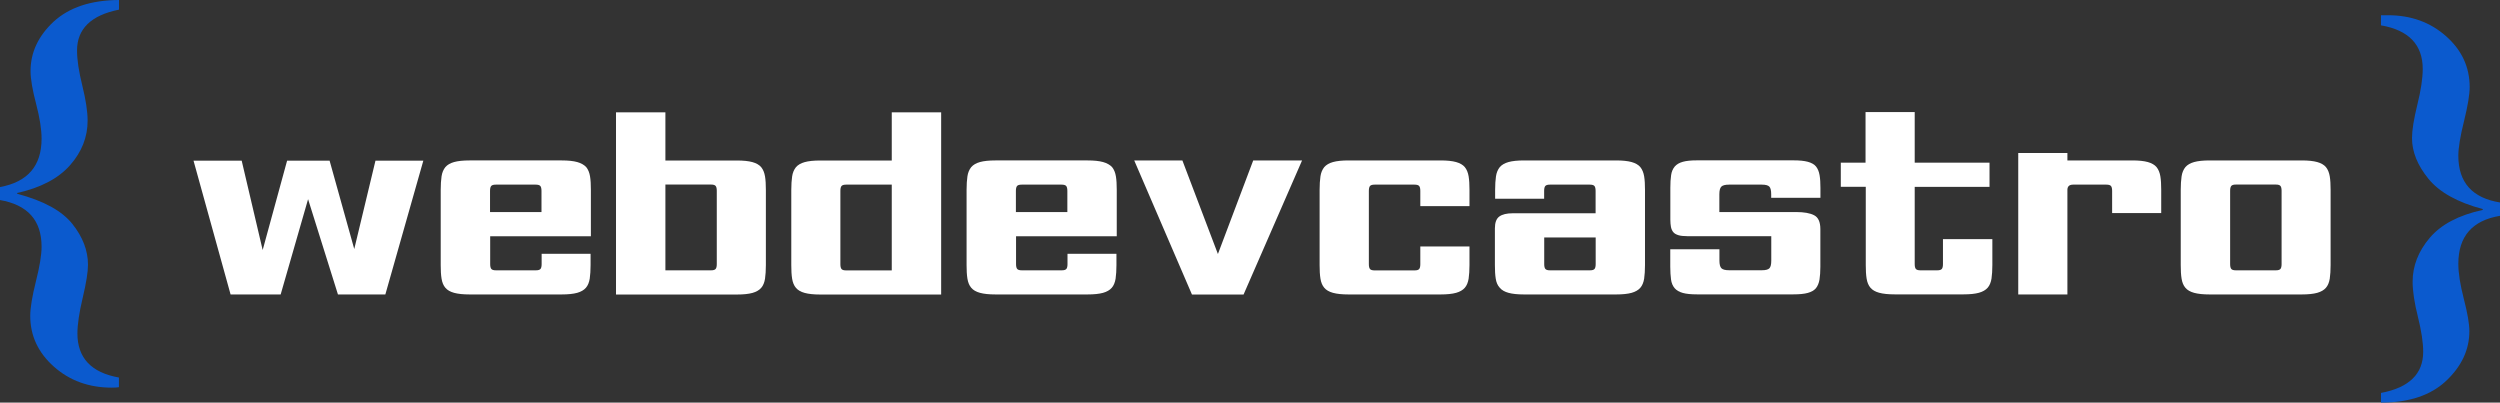 <?xml version="1.0" encoding="UTF-8"?>
<svg id="Layer_2" data-name="Layer 2" xmlns="http://www.w3.org/2000/svg" viewBox="0 0 326.46 52.57">
  <rect x="0" y="0" width="326.46" height="52.57" fill="#333333" stroke="none"/>
  <defs>
    <style>
      .cls-1 {
        fill: #fff;
      }

      .cls-2 {
        fill: #0b5ace;
      }
    </style>
  </defs>
  <g id="Layer_1-2" data-name="Layer 1">
    <path class="cls-2" d="M15.54,0V1.26c-3.65,.73-5.48,2.51-5.48,5.34,0,1.2,.23,2.73,.69,4.59,.46,1.86,.69,3.39,.69,4.57,0,2.14-.76,4.07-2.28,5.8s-3.82,2.95-6.91,3.64v.11c3.43,.9,5.82,2.21,7.19,3.92s2.05,3.5,2.05,5.35c0,.94-.23,2.37-.69,4.31-.46,1.94-.69,3.49-.69,4.65,0,3.2,1.81,5.12,5.42,5.76v1.26c-.19,.04-.5,.06-.93,.06-2.98,0-5.5-.91-7.56-2.74-2.06-1.83-3.09-4.04-3.09-6.64,0-1.03,.25-2.53,.74-4.5,.5-1.97,.74-3.47,.74-4.52,0-3.45-1.82-5.48-5.45-6.1v-1.69c3.63-.66,5.45-2.76,5.45-6.32,0-1.22-.24-2.74-.72-4.57s-.72-3.25-.72-4.26c0-2.42,1-4.57,3.01-6.45C9.03,.97,11.86,.02,15.54,0Z"/>
    <path class="cls-2" d="M310.92,52.57v-1.26c3.67-.69,5.51-2.48,5.51-5.37,0-1.2-.23-2.72-.69-4.57-.46-1.84-.69-3.37-.69-4.57,0-2.08,.75-3.99,2.24-5.75,1.49-1.75,3.8-2.96,6.92-3.64v-.11c-3.31-.88-5.67-2.2-7.1-3.96-1.43-1.76-2.14-3.53-2.14-5.31,0-1.01,.23-2.47,.7-4.37,.47-1.9,.7-3.45,.7-4.65,0-3.17-1.82-5.07-5.45-5.7v-1.32h.93c2.98,0,5.5,.91,7.56,2.73,2.06,1.82,3.09,4.04,3.09,6.66,0,.97-.25,2.46-.74,4.45-.5,1.99-.74,3.5-.74,4.51,0,3.48,1.82,5.52,5.45,6.1v1.74c-3.63,.6-5.45,2.69-5.45,6.27,0,1.2,.24,2.73,.72,4.59,.48,1.86,.72,3.26,.72,4.2,0,2.42-1.01,4.58-3.02,6.48-2.01,1.9-4.85,2.85-8.5,2.85Z"/>
    <g>
      <path class="cls-1" d="M43.04,20.98l3.22,11.54,2.77-11.54h6.25l-4.96,17.47h-6.19l-3.9-12.44-3.58,12.44h-6.54l-4.84-17.47h6.29l2.74,11.67,3.19-11.67h5.55Z"/>
      <path class="cls-1" d="M77.12,33.14v1.48c0,.69-.04,1.28-.11,1.77-.08,.49-.24,.89-.5,1.19-.26,.3-.64,.52-1.14,.66-.51,.14-1.18,.21-2.02,.21h-12.03c-.84,0-1.51-.07-2.02-.21-.51-.14-.89-.36-1.14-.66-.26-.3-.42-.7-.5-1.19-.08-.49-.11-1.08-.11-1.77v-9.83c0-.69,.04-1.27,.11-1.76,.07-.48,.24-.89,.5-1.21,.26-.3,.64-.52,1.14-.66,.5-.14,1.18-.21,2.02-.21h12.03c.84,0,1.51,.07,2.02,.21,.5,.14,.9,.36,1.18,.66,.26,.32,.42,.73,.5,1.21,.08,.48,.11,1.07,.11,1.76v6.06h-13.15v3.64c0,.3,.05,.51,.15,.63s.3,.18,.6,.18h5.22c.3,0,.5-.06,.6-.18,.1-.12,.15-.33,.15-.63v-1.35h6.42Zm-13.12-5.45h6.71v-2.77c0-.3-.05-.51-.15-.63-.1-.12-.3-.18-.6-.18h-5.22c-.3,0-.5,.06-.6,.18s-.15,.33-.15,.63v2.77Z"/>
      <path class="cls-1" d="M80.44,14.67h6.45v6.29h9.35c.84,0,1.51,.07,2.02,.21,.5,.14,.89,.36,1.14,.66,.26,.32,.42,.73,.5,1.21,.08,.48,.11,1.07,.11,1.76v9.83c0,.69-.04,1.28-.11,1.77-.08,.49-.24,.89-.5,1.19-.26,.3-.64,.52-1.14,.66-.51,.14-1.18,.21-2.02,.21h-15.8V14.67Zm6.45,20.63h5.96c.3,0,.5-.06,.6-.18,.1-.12,.15-.33,.15-.63v-9.58c0-.3-.05-.51-.15-.63-.1-.12-.3-.18-.6-.18h-5.96v11.19Z"/>
      <path class="cls-1" d="M122.9,38.46h-15.8c-.84,0-1.51-.07-2.02-.21-.51-.14-.89-.36-1.14-.66-.26-.3-.42-.7-.5-1.19-.08-.49-.11-1.08-.11-1.77v-9.83c0-.69,.04-1.27,.11-1.76,.07-.48,.24-.89,.5-1.21,.26-.3,.64-.52,1.14-.66,.5-.14,1.18-.21,2.02-.21h9.35v-6.29h6.45v23.79Zm-6.45-14.35h-5.96c-.3,0-.5,.06-.6,.18s-.15,.33-.15,.63v9.58c0,.3,.05,.51,.15,.63s.3,.18,.6,.18h5.96v-11.19Z"/>
      <path class="cls-1" d="M145.79,33.14v1.48c0,.69-.04,1.28-.11,1.77-.08,.49-.24,.89-.5,1.19-.26,.3-.64,.52-1.14,.66-.51,.14-1.18,.21-2.02,.21h-12.03c-.84,0-1.51-.07-2.02-.21-.51-.14-.89-.36-1.14-.66-.26-.3-.42-.7-.5-1.19-.08-.49-.11-1.08-.11-1.77v-9.83c0-.69,.04-1.27,.11-1.76,.07-.48,.24-.89,.5-1.21,.26-.3,.64-.52,1.14-.66,.5-.14,1.18-.21,2.02-.21h12.03c.84,0,1.51,.07,2.02,.21,.5,.14,.9,.36,1.18,.66,.26,.32,.42,.73,.5,1.21,.08,.48,.11,1.07,.11,1.76v6.06h-13.15v3.64c0,.3,.05,.51,.15,.63s.3,.18,.6,.18h5.22c.3,0,.5-.06,.6-.18,.1-.12,.15-.33,.15-.63v-1.35h6.42Zm-13.12-5.45h6.71v-2.77c0-.3-.05-.51-.15-.63-.1-.12-.3-.18-.6-.18h-5.22c-.3,0-.5,.06-.6,.18s-.15,.33-.15,.63v2.77Z"/>
      <path class="cls-1" d="M159.04,33.17l4.61-12.22h6.38l-7.64,17.51h-6.74l-7.54-17.51h6.29l4.64,12.22Z"/>
      <path class="cls-1" d="M191.89,32.17v2.45c0,.69-.04,1.28-.11,1.77-.08,.49-.24,.89-.5,1.19-.26,.3-.64,.52-1.14,.66-.51,.14-1.18,.21-2.02,.21h-12.03c-.84,0-1.51-.07-2.02-.21-.51-.14-.89-.36-1.14-.66-.26-.3-.42-.7-.5-1.19-.08-.49-.11-1.08-.11-1.77v-9.83c0-.69,.04-1.27,.11-1.76,.07-.48,.24-.89,.5-1.21,.26-.3,.64-.52,1.14-.66,.5-.14,1.18-.21,2.02-.21h12.03c.84,0,1.51,.07,2.02,.21,.5,.14,.89,.36,1.14,.66,.26,.32,.42,.73,.5,1.21,.08,.48,.11,1.07,.11,1.76v2.13h-6.42v-2c0-.3-.05-.51-.15-.63-.1-.12-.3-.18-.6-.18h-5.22c-.3,0-.5,.06-.6,.18s-.15,.33-.15,.63v9.58c0,.3,.05,.51,.15,.63s.3,.18,.6,.18h5.22c.3,0,.5-.06,.6-.18,.1-.12,.15-.33,.15-.63v-2.32h6.42Z"/>
      <path class="cls-1" d="M195.24,25.95v-1.16c0-.69,.04-1.27,.11-1.76,.07-.48,.24-.89,.5-1.21,.26-.3,.64-.52,1.14-.66,.5-.14,1.18-.21,2.02-.21h12.03c.84,0,1.51,.07,2.02,.21,.5,.14,.89,.36,1.14,.66,.26,.32,.42,.73,.5,1.21,.08,.48,.11,1.07,.11,1.76v9.83c0,.69-.04,1.28-.11,1.77-.08,.49-.24,.89-.5,1.19-.26,.3-.64,.52-1.14,.66-.51,.14-1.18,.21-2.02,.21h-12.03c-.84,0-1.51-.07-2.02-.21-.51-.14-.89-.36-1.14-.66-.28-.3-.46-.7-.53-1.19-.08-.49-.11-1.08-.11-1.77v-4.8c0-.75,.19-1.27,.58-1.55s.97-.42,1.74-.42h10.83v-2.93c0-.3-.05-.51-.15-.63-.1-.12-.3-.18-.6-.18h-5.22c-.3,0-.5,.06-.6,.18s-.15,.33-.15,.63v1.03h-6.42Zm13.12,5.06h-6.71v3.48c0,.3,.05,.51,.15,.63s.3,.18,.6,.18h5.22c.3,0,.5-.06,.6-.18,.1-.12,.15-.33,.15-.63v-3.48Z"/>
      <path class="cls-1" d="M231.29,25.85v-.48c0-.5-.08-.83-.24-1-.16-.17-.49-.26-.98-.26h-4.29c-.49,0-.83,.09-1,.26-.17,.17-.26,.5-.26,1v2.32h10.03c1.03,0,1.82,.14,2.35,.42,.54,.28,.81,.88,.81,1.8v4.93c0,.64-.04,1.2-.11,1.66-.08,.46-.23,.84-.47,1.14-.24,.28-.59,.48-1.06,.61-.47,.13-1.1,.19-1.87,.19h-12.61c-.77,0-1.39-.06-1.85-.19-.46-.13-.81-.33-1.05-.61-.26-.3-.42-.68-.48-1.14-.06-.46-.1-1.02-.1-1.66v-2.29h6.42v1.48c0,.5,.09,.83,.26,1,.17,.17,.5,.26,1,.26h4.29c.49,0,.82-.09,.98-.26,.16-.17,.24-.5,.24-1v-3.19h-10.99c-.47,0-.85-.04-1.14-.13-.29-.09-.51-.21-.66-.39-.15-.17-.25-.4-.31-.68-.05-.28-.08-.6-.08-.97v-4.13c0-.64,.03-1.2,.1-1.66,.06-.46,.23-.84,.48-1.14,.24-.28,.59-.48,1.05-.61,.46-.13,1.08-.19,1.85-.19h12.61c.77,0,1.4,.06,1.87,.19,.47,.13,.83,.33,1.06,.61,.24,.3,.39,.68,.47,1.14,.08,.46,.11,1.02,.11,1.66v1.29h-6.42Z"/>
      <path class="cls-1" d="M240.35,21.24h3.26v-6.61h6.42v6.61h9.77v3.16h-9.77v10.09c0,.3,.05,.51,.15,.63s.3,.18,.6,.18h2.19c.3,0,.5-.06,.6-.18s.15-.33,.15-.63v-3.26h6.45v3.38c0,.69-.04,1.28-.11,1.77-.08,.49-.24,.89-.5,1.19-.26,.3-.64,.52-1.14,.66-.5,.14-1.18,.21-2.01,.21h-9c-.84,0-1.51-.07-2.02-.21-.51-.14-.89-.36-1.14-.66-.26-.3-.42-.7-.5-1.19-.08-.49-.11-1.08-.11-1.77v-10.22h-3.26v-3.16Z"/>
      <path class="cls-1" d="M275.81,27.82v-2.9c0-.3-.05-.51-.15-.63s-.3-.18-.6-.18h-4.35c-.47,0-.72,.21-.74,.64v13.7h-6.42V19.98h6.42v.97h8.48c.84,0,1.51,.07,2.02,.21,.5,.14,.89,.36,1.14,.66,.26,.32,.42,.73,.5,1.21s.11,1.07,.11,1.76v3.03h-6.42Z"/>
      <path class="cls-1" d="M304.34,34.62c0,.69-.04,1.28-.11,1.77-.08,.49-.24,.89-.5,1.19-.26,.3-.64,.52-1.14,.66-.51,.14-1.18,.21-2.02,.21h-12.03c-.84,0-1.51-.07-2.02-.21-.51-.14-.89-.36-1.14-.66-.26-.3-.42-.7-.5-1.19-.08-.49-.11-1.08-.11-1.77v-9.83c0-.69,.04-1.27,.11-1.76,.07-.48,.24-.89,.5-1.21,.26-.3,.64-.52,1.14-.66,.5-.14,1.18-.21,2.02-.21h12.03c.84,0,1.51,.07,2.02,.21,.5,.14,.89,.36,1.14,.66,.26,.32,.42,.73,.5,1.21,.08,.48,.11,1.07,.11,1.76v9.83Zm-13.12-.13c0,.3,.05,.51,.15,.63s.3,.18,.6,.18h5.22c.3,0,.5-.06,.6-.18,.1-.12,.15-.33,.15-.63v-9.58c0-.3-.05-.51-.15-.63-.1-.12-.3-.18-.6-.18h-5.22c-.3,0-.5,.06-.6,.18s-.15,.33-.15,.63v9.58Z"/>
    </g>
  </g>
</svg>